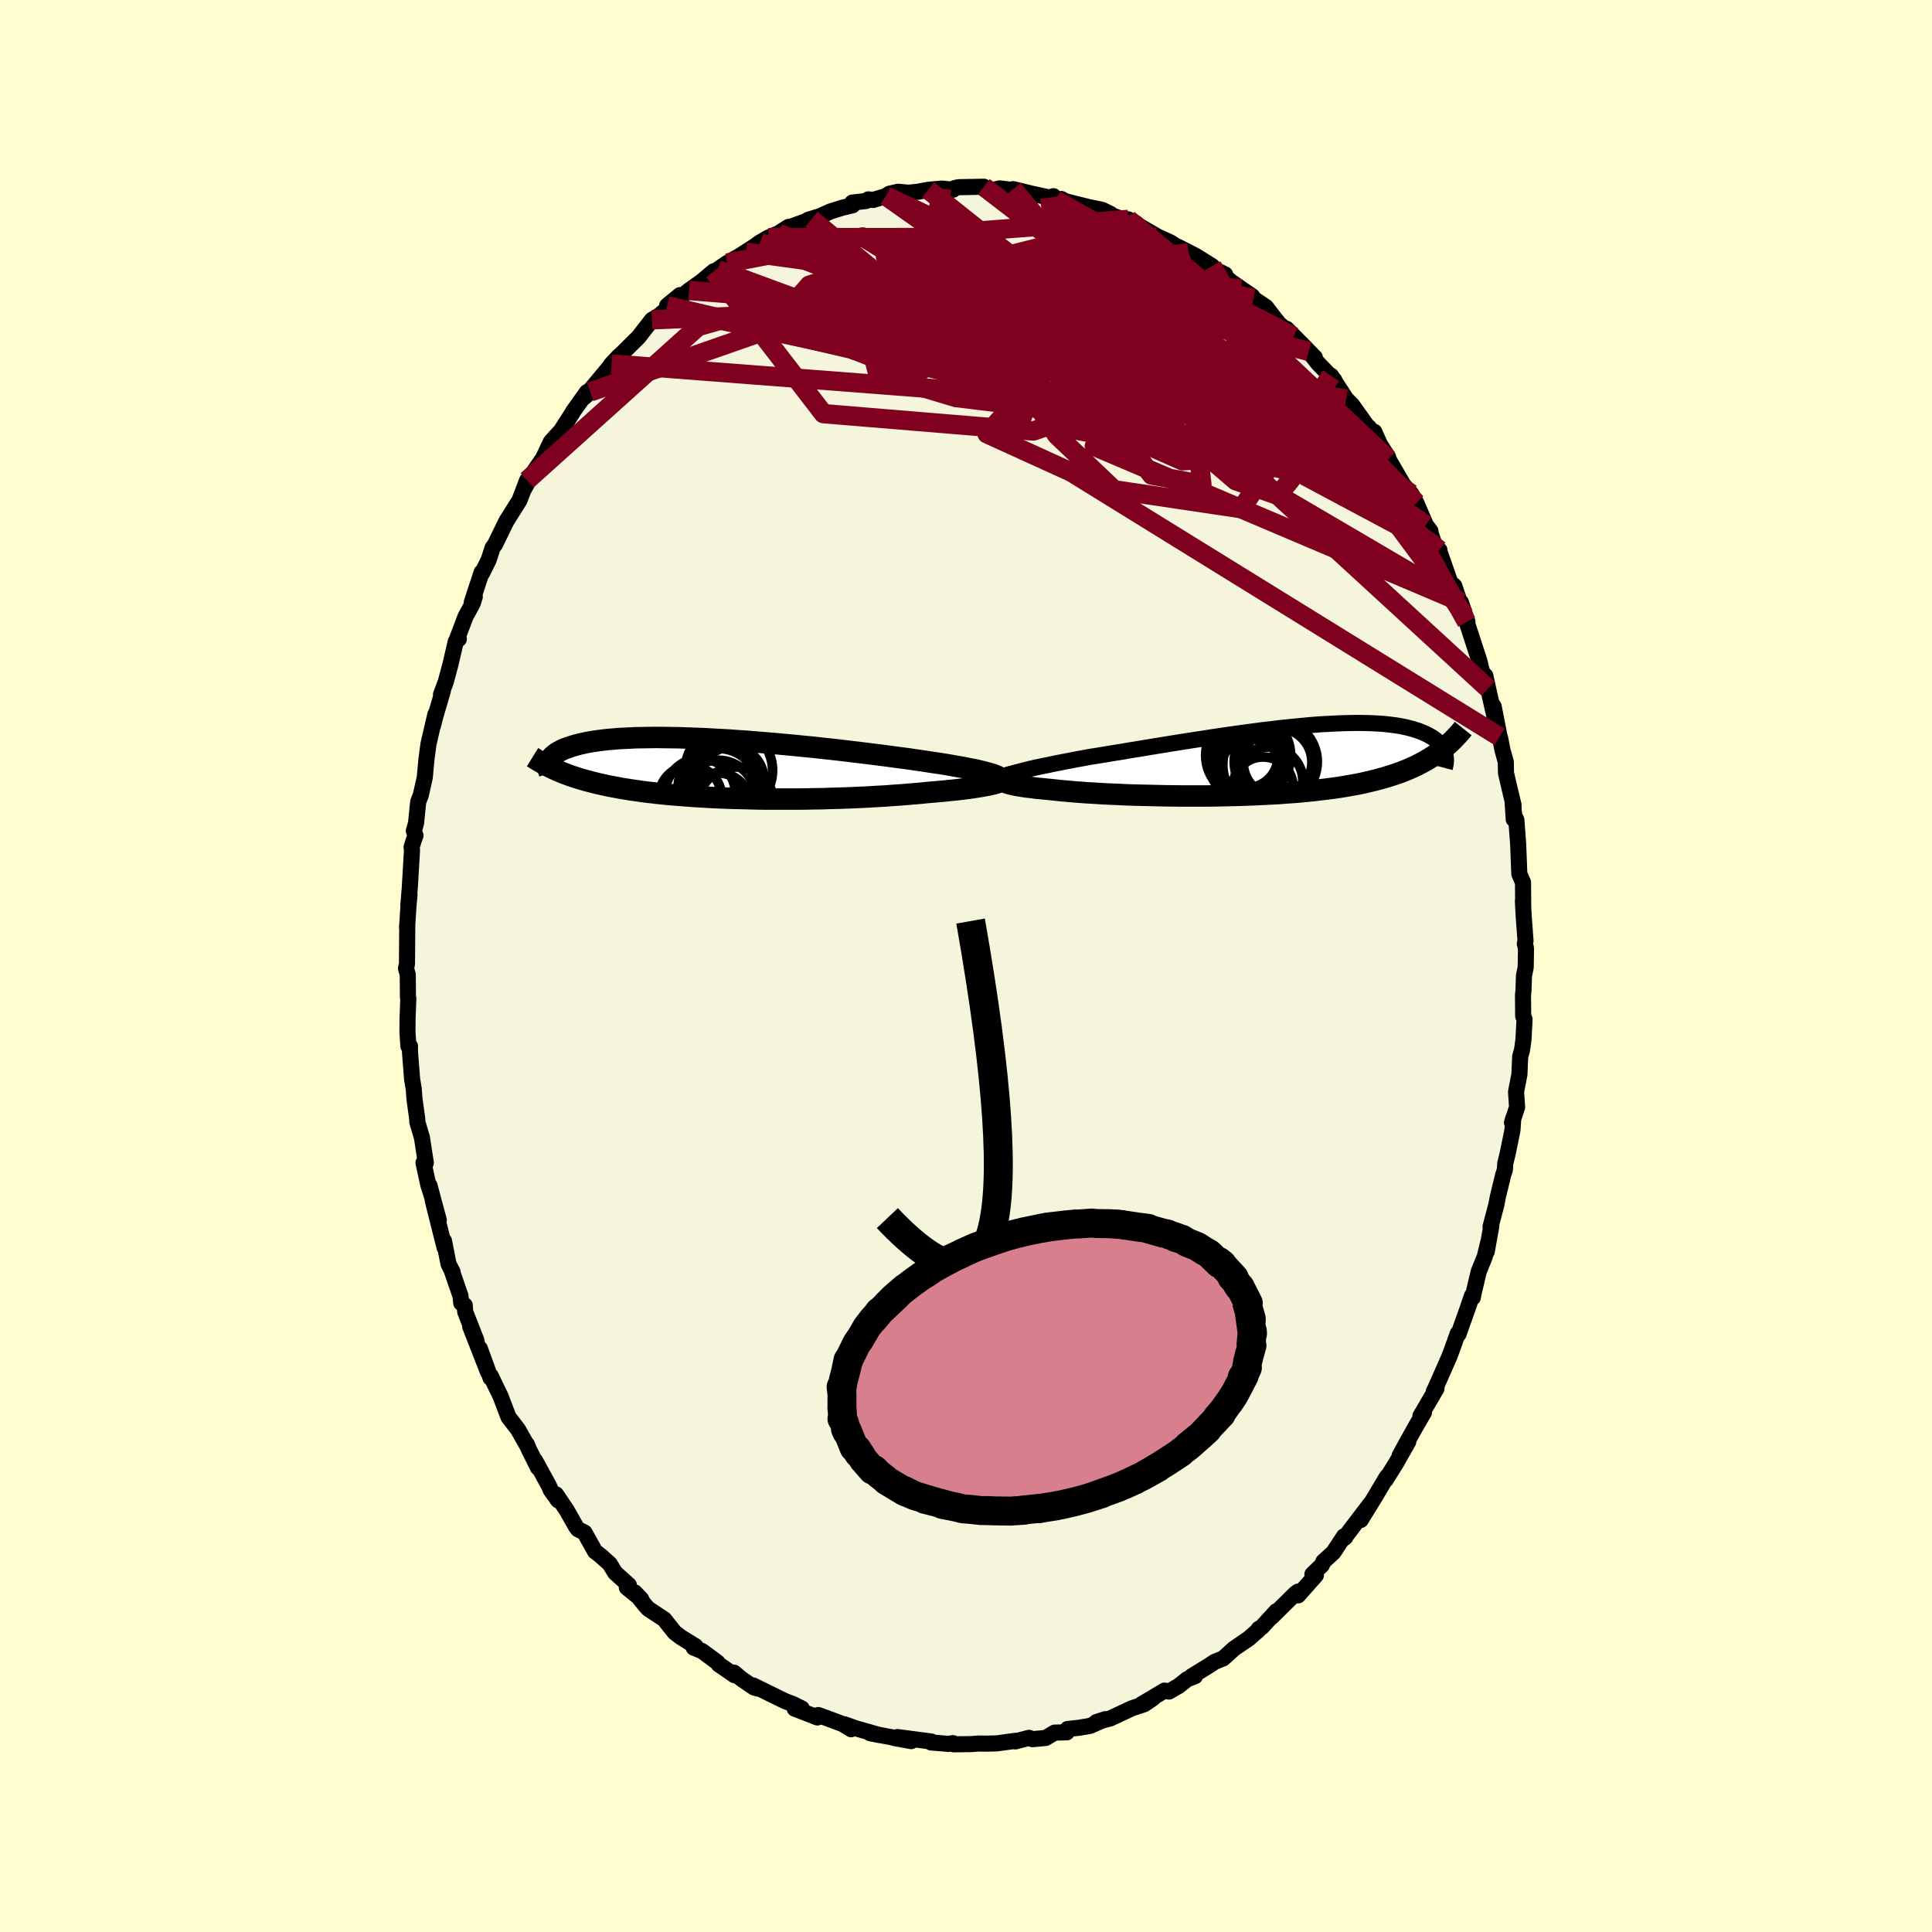 <svg xmlns="http://www.w3.org/2000/svg" width="500" height="500" viewBox="-100 -100 200 200"><defs><clipPath id="c"><path d="m28.39.54-.31-.09-.34-.09-.38-.09-.41-.1-.45-.09-.47-.09-.5-.1L25-.2l-.56-.1-.58-.1-.61-.1-.63-.09-.65-.1-.67-.1-.7-.1-.74-.11-.78-.1-.8-.11-.84-.11-.86-.11-.88-.11-.9-.11-.92-.11-.93-.11-.95-.11-.96-.1-.96-.11-.97-.09-.98-.1-.97-.09-.98-.09-.97-.08-.96-.08-.95-.08-.95-.06-.93-.07-.92-.05-.9-.05-.88-.05-.87-.03-.84-.03-.82-.03-.8-.01-.77-.01-.75-.01-.72.01-.69.01-.67.01-.64.03-.61.03-.59.03-.55.05-.53.04-.5.06-.47.06-.45.06-.42.07-.39.07-.37.08-.35.08-.32.08-.3.09-.29.09-.26.09-.25.09-.23.09-.21.1-.19.1-.18.1-.16.1-.14.1-.13.11-.12.1-.1.11-.09.11-.08.11-.06.11-.05.1-.04.11.62.72.26.12.27.11.28.12.28.11.3.11.3.11.31.1.32.11.33.1.34.1.36.1.36.09.37.1.38.09.39.09.41.09.41.09.44.08.44.08.46.09.47.07.49.08.51.07.52.08.54.07.56.06.57.07.59.06.6.06.63.05.64.05.65.05.67.05.69.04.71.04.72.04.73.03.75.03.76.02.77.02.78.02.79.02.81.01h3.28l.83-.01.83-.02.84-.01.83-.03.83-.02.83-.03.82-.03.81-.04.81-.04.79-.05.78-.04.77-.06.75-.05.74-.06.71-.06.7-.06.68-.07.59-.05.59-.05.56-.05.55-.06.53-.05.52-.06.48-.06.47-.06.45-.06.42-.07.39-.06.37-.07.34-.06.3-.07.28-.06"/></clipPath><clipPath id="b"><path d="m-26.84 1.34.33-.1.37-.1.39-.1.43-.11.46-.11.49-.11.52-.11.55-.11.56-.12.6-.12.61-.12.64-.12.66-.13.67-.12.69-.13.77-.12.8-.13.82-.14.84-.13.86-.15.88-.14.9-.15.91-.15.92-.15.93-.15.94-.15.95-.15.94-.14.95-.15.94-.14.95-.14.93-.13.93-.13.91-.12.91-.12.89-.1.88-.11.86-.09.84-.08.82-.08.8-.07.78-.06.76-.04.74-.04.71-.03.68-.02.66-.01h.63l.61.01.58.02.55.03.53.03.5.05.48.06.45.06.42.07.4.08.38.09.35.09.33.1.32.1.29.11.27.11.25.11.24.12.22.12.21.12.19.13.17.13.16.14.14.14.13.14.12.14.1.14.09.15.08.14.07.15.05.15.05.15-.49-.29-.28.21-.28.2-.3.2-.31.19-.31.19-.33.18-.34.18-.35.18-.36.17-.37.16-.38.16-.4.16-.41.15-.42.14-.44.14-.45.14-.46.13-.48.13-.5.12-.51.12-.53.12-.55.11-.57.1-.58.1-.61.1-.62.09-.64.08-.66.08-.68.08-.69.07-.72.07-.73.06-.75.05-.76.06-.78.04-.8.04-.8.04-.82.03-.83.03-.84.02-.85.02-.85.02-.86.01h-2.6l-.87-.01-.86-.01-.85-.02-.85-.02-.85-.02-.82-.02-.82-.03-.8-.04-.79-.03-.76-.04-.75-.05-.72-.04-.7-.05-.67-.05-.64-.06-.61-.05-.58-.06-.55-.06-.52-.05-.49-.05-.47-.04-.44-.06-.42-.05-.4-.05-.36-.06-.33-.05-.31-.06-.27-.06-.24-.06-.21-.06-.17-.06-.14-.06-.09-.06"/></clipPath><filter id="a"><feTurbulence baseFrequency=".05" numOctaves="3" result="noise" type="noise"/><feDisplacementMap in="SourceGraphic" in2="noise" scale="2"/></filter></defs><rect width="100%" height="100%" x="-100" y="-100" fill="#FFFDD0"/><path fill="beige" stroke="#000" stroke-linejoin="round" stroke-width="1.667" d="m57.94.14-.18.87-.05 1.53-.05.5.02 2.15.14.32-.11 2.1-.15 1.09-.19.66-.08 1.86-.35 1.81.11 1.58-.53 1.6.13-.44-.08 1.22-.5 2.45-.25 1.01-.03.63-.18.54-.57 2.35-.14.75-.6 2.27.08-.07-.47 2.64.15-.95-.36 1.49-.62 1.52-.53 2.24-.09.47-.09-.18-.42 1.24-.97 2.73-.08-.07-.59 1.66-.28.74-1.45 3.29-.16.32.28-.31-1.66 2.84.37-.38-.8 1.37-.95 1.7-.76 1.39.88-1.42-1.26 2.22-1.09 1.74.32-.52-.2.21-1.2 2.03-1.49 2.42.98-1.66-2.69 3.54.13-.11-.15-.08-1.1 1.67-1.04.95-.15.36-.98.95.36.1-1.84 2.08v-.39l-.3.22-2.46 2.43.5-.61-1.49 1.63-.33.19-.01.11-1.03.9-1.52 1.04-1.12 1.01-.87.35-.65.43-1.74 1.07.35-.01-.83.32-.85.68-1.02.59-.46-.1-1.72 1.03-.64.37 1.17-.61-.91.62-1.27.42-2.24 1.05-1.45.38.93-.3-1.6.7-1.14.19-1.17.13-.08.34-1.26.03-.91.55-1.37.13-.37-.14-1.41.37.09-.07-2.06.28-1.11.02-.76-.01-.74.06-1.8.02-.08-.12-.5.08-.03-.01-1.74-.14.02-.1-3.5-.46 1.43.42-1.71-.31-.15-.06-2.4-.45 1 .2-2.53-.72-1.12-.4.69.51-.86-.53-1.82-.68-.73-.26-.08.25-2.35-.91.73-.02-.91-.45-.86-.33-3.26-1.6.47.32-.38-.11-1.33-.91-.75-.63.06.27-1.64-1.13-.12-.19-1.6-1.18-.87-.36.19-.14-1.5-.93-.66-.5-1.08-1.36-1.65-1.09-.27-.29-1.13-1.41.67.71-1.49-1.21.21-.25-1.43-1.29-.55-.91-.93-.83-.59-.46-1.09-1.95-.69-.35-.19-.26-.97-1.71-1.1-1.63.21.61-.75-1.05-.2-.46-1.43-2.61.31.75-.95-1.9-.21-.52.14.32-1.06-1.87-.98-1.27-.83-2.18-.44-.9-.57-1.19-.02.21-1.11-3.04.85 2.44-1.85-4.73.65 1.47-1.16-2.98-.05-.68-.36-.23-.08-.73-.89-2.58.08.12-.43-.85-.47-2.4.06.69-1.22-4.86.62 2.02-.96-3.57.29 1.24-.41-1.31-.5-2.29h.24l-.4-2.6-.48-1.62v-.26l-.29-2.1-.08-1.05-.17-1.03-.22-2.85V8.3h-.16l-.1-1.42.01-1.46.08-2.06-.04-.14-.02-2.34-.18-.63.1-.47.03-4.02-.02.28.14-2.19.11-1.24-.12 1.14.15-1.83.23-3.89-.04-.34.2-.64.2-.56-.17-.48.23-.8.22-2.2.27-.69.41-1.82.18-1.93.21-1.57.71-3.05-.25 1.18.25-.98.77-2.62-.19.38.5-1.34.49-1.83.54-2.33.32-.26-.25.16.94-2.48.74-1.36.22-.71-.31.58 1.02-3.1.04.1.69-1.39.4-1.24.25-.34 1.17-2.4.07-.11 1.29-2.06.75-1.93.04-.14-.39 1.03 1-1.79 1.06-1.55.78-1.66.66-.74-.47.53.87-.96 1.25-1.95.02-.06 1.42-1.99.34-.02-.6.54 2.56-3.08.25-.35.79-.84.02.02 1.61-1.6.35-.34 1.41-1.81.71-.42.9-.74-.04-.31 1.33-1.09-.41.6 1.34-1.08 1.31-.93 1.26-1.06-.93.91 1.32-1.08 1-.68 1.95-1.12-.47.26 1.37-.88.54-.39.87-.5 1.05-.45 1.04-.66-.26.16 2.64-.96-.34.06 1.24-.38 1.06-.48 1.2-.38 1.09-.26-.03-.28 1.42-.16.23-.17.5.06 1.34-.4.33-.24.92-.21 1.1.1.95-.1 1.06-.2 1.42-.13 1.16.12.14-.16.41-.1 2.64-.05.42.27.43.1.77-.2 1.8.22-.39-.14 1.85.45 1.91.42.41-.14.22.4.6-.11.36.21.96.25 1.45.36 1.44.3.89.43-.23.02 1.3.46.77.08.79.4.34.28 1.89 1.1 1.34.61.56.37 1.32.69-1.14-.63 1.89.97 1.68 1.05.49.56.86.31-.58-.29 1.18 1.02 1.07.75 1.12.76.14.25 1.29.87.87 1.13.46.58 1.53 1.35-.72-.8 1.6 1.61L36.11-63l-.63-.62.93 1.19 1.72 1.78.23.54-.57-1 1.57 2.42.6.6 1.53 2.14.24.21.8 1.35-.27-.92.59 1.31.85 1.34.03.19 1.56 2.68.8.9.53.95.98 2.28.48.64.02.24.42 1.21.49.52-.02.08 1.14 3.26.42.37.53 1.6.51 1.37.32.74-.68-2.02.6 2.04 1.33 4.08.17.72.25.9.18-.14.29 1.33.78 3.42-.21-1.58.62 3.16.05.11.25 1.27.34 1.22.02 1.14.21.92.57 2.39.02 1.48-.12-1.9.18 1.54.21.41.19 2.53.12 3.08.38.87.02 2.31-.03-.38.08 1.53.19 2.6-.07.28.12.5-.03 1.96-.18.87" filter="url(#a)"/><path fill="#fff" d="m-26.84 1.34.33-.1.37-.1.39-.1.43-.11.46-.11.49-.11.52-.11.55-.11.56-.12.6-.12.61-.12.64-.12.66-.13.67-.12.69-.13.77-.12.8-.13.82-.14.84-.13.86-.15.88-.14.9-.15.91-.15.92-.15.93-.15.94-.15.95-.15.94-.14.95-.15.94-.14.95-.14.93-.13.93-.13.91-.12.91-.12.89-.1.88-.11.86-.09.84-.08.82-.08.8-.07.78-.06.76-.04.74-.04.71-.03.68-.02.66-.01h.63l.61.01.58.02.55.03.53.03.5.05.48.06.45.06.42.07.4.08.38.09.35.09.33.1.32.1.29.11.27.11.25.11.24.12.22.12.21.12.19.13.17.13.16.14.14.14.13.14.12.14.1.14.09.15.08.14.07.15.05.15.05.15-.49-.29-.28.21-.28.2-.3.2-.31.19-.31.19-.33.18-.34.18-.35.18-.36.17-.37.16-.38.16-.4.16-.41.15-.42.14-.44.14-.45.14-.46.13-.48.13-.5.12-.51.12-.53.12-.55.11-.57.1-.58.1-.61.1-.62.09-.64.08-.66.08-.68.08-.69.07-.72.07-.73.06-.75.05-.76.06-.78.04-.8.04-.8.04-.82.03-.83.03-.84.02-.85.02-.85.02-.86.01h-2.6l-.87-.01-.86-.01-.85-.02-.85-.02-.85-.02-.82-.02-.82-.03-.8-.04-.79-.03-.76-.04-.75-.05-.72-.04-.7-.05-.67-.05-.64-.06-.61-.05-.58-.06-.55-.06-.52-.05-.49-.05-.47-.04-.44-.06-.42-.05-.4-.05-.36-.06-.33-.05-.31-.06-.27-.06-.24-.06-.21-.06-.17-.06-.14-.06-.09-.06" filter="url(#a)" transform="translate(31.71 -21.28)"/><path fill="#fff" d="m28.39.54-.31-.09-.34-.09-.38-.09-.41-.1-.45-.09-.47-.09-.5-.1L25-.2l-.56-.1-.58-.1-.61-.1-.63-.09-.65-.1-.67-.1-.7-.1-.74-.11-.78-.1-.8-.11-.84-.11-.86-.11-.88-.11-.9-.11-.92-.11-.93-.11-.95-.11-.96-.1-.96-.11-.97-.09-.98-.1-.97-.09-.98-.09-.97-.08-.96-.08-.95-.08-.95-.06-.93-.07-.92-.05-.9-.05-.88-.05-.87-.03-.84-.03-.82-.03-.8-.01-.77-.01-.75-.01-.72.01-.69.01-.67.01-.64.03-.61.03-.59.03-.55.05-.53.04-.5.06-.47.06-.45.06-.42.07-.39.07-.37.08-.35.08-.32.08-.3.09-.29.09-.26.09-.25.09-.23.09-.21.1-.19.1-.18.1-.16.1-.14.1-.13.11-.12.1-.1.11-.09.11-.08.11-.06.11-.05.1-.04.11.62.72.26.12.27.11.28.12.28.11.3.11.3.11.31.1.32.11.33.1.34.1.36.1.36.09.37.1.38.09.39.09.41.09.41.09.44.08.44.08.46.09.47.07.49.08.51.07.52.08.54.07.56.06.57.07.59.06.6.06.63.05.64.05.65.05.67.05.69.04.71.04.72.04.73.03.75.03.76.02.77.02.78.02.79.02.81.01h3.28l.83-.01.83-.02.84-.01.83-.03.83-.02.83-.03.82-.03.81-.04.81-.04.79-.05.78-.04.77-.06.75-.05.74-.06.71-.06.7-.06.68-.07.59-.05.59-.05.56-.05.55-.06.53-.05.52-.06.48-.06.47-.06.45-.06.42-.07.39-.06.37-.07.34-.06.3-.07.28-.06" filter="url(#a)" transform="translate(-25.92 -20.46)"/><g fill="none" stroke="#000" transform="translate(31.71 -21.28)"><path stroke-linejoin="round" stroke-width="1.667" d="m-27.92 2.22-.09-.09-.05-.08v-.08l.05-.09.09-.08.14-.09.18-.09.21-.09.26-.1.29-.09.33-.1.37-.1.39-.1.43-.11.46-.11.49-.11.52-.11.55-.11.56-.12.6-.12.61-.12.64-.12.66-.13.67-.12.69-.13.77-.12.8-.13.82-.14.84-.13.86-.15.88-.14.9-.15.91-.15.92-.15.93-.15.94-.15.95-.15.94-.14.95-.15.94-.14.95-.14.93-.13.93-.13.91-.12.91-.12.89-.1.88-.11.86-.09.84-.08.82-.08.8-.07.78-.06.76-.04.74-.04.71-.03.68-.02.66-.01h.63l.61.01.58.02.55.03.53.03.5.05.48.06.45.06.42.07.4.08.38.09.35.09.33.1.32.1.29.11.27.11.25.11.24.12.22.12.21.12.19.13.17.13.16.14.14.14.13.14.12.14.1.14.09.15.08.14.07.15.05.15.05.15.03.15.03.15.01.14.01.15v.15l-.01.15-.01.15-.03.14-.03.15-.04.15" filter="url(#a)"/><path stroke-linejoin="round" stroke-width="2.222" d="m-26.45 1.55-.33.06-.29.07-.24.06-.19.06-.15.07-.1.06-.06.07-.02.06.02.06.06.07.09.06.14.06.17.06.21.06.24.06.27.06.31.06.33.05.36.06.4.05.42.05.44.06.47.04.49.05.52.05.55.06.58.06.61.05.64.06.67.05.7.05.72.04.75.05.76.04.79.03.8.04.82.03.82.02.85.02.85.02.85.02.86.01.87.01h2.6l.86-.01.85-.02.85-.02.84-.02.83-.03.82-.03.8-.04.8-.04.78-.04.76-.06.75-.05.73-.06.72-.07.69-.07.68-.08.66-.08.64-.08.62-.09.61-.1.58-.1.57-.1.55-.11.53-.12.51-.12.5-.12.48-.13.46-.13.45-.14.44-.14.42-.14.41-.15.4-.16.38-.16.37-.16.36-.17.35-.18.34-.18.33-.18.31-.19.31-.19.3-.2.28-.2.28-.21.27-.21.26-.22.26-.22.24-.22.24-.23.23-.24.23-.24.22-.24.21-.24.2-.25" filter="url(#a)"/><circle cx="-.323" cy=".461" r="4.802" clip-path="url(#b)" filter="url(#a)"/><circle cx=".542" cy=".191" r="3.558" clip-path="url(#b)" filter="url(#a)"/><circle cx="-2.238" cy="1.051" r="3.23" clip-path="url(#b)" filter="url(#a)"/><circle cx="-2.178" cy=".041" r="3.608" clip-path="url(#b)" filter="url(#a)"/><circle cx="-2.828" cy=".551" r="3.57" clip-path="url(#b)" filter="url(#a)"/><circle cx=".357" cy=".131" r="4.302" clip-path="url(#b)" filter="url(#a)"/><circle cx="-2.668" cy="-.424" r="3.262" clip-path="url(#b)" filter="url(#a)"/><circle cx="-2.503" cy="-.529" r="4.398" clip-path="url(#b)" filter="url(#a)"/><circle cx="-.358" cy="2.126" r="3.516" clip-path="url(#b)" filter="url(#a)"/><circle cx="-.963" cy="2.751" r="3.11" clip-path="url(#b)" filter="url(#a)"/></g><g fill="none" stroke="#000" transform="translate(-25.92 -20.46)"><path stroke-linejoin="round" stroke-width="2.222" d="m29.32 1.33.1-.07.06-.07.01-.08-.04-.08-.07-.07-.12-.09-.16-.08-.2-.08-.23-.09-.28-.08-.31-.09-.34-.09-.38-.09-.41-.1-.45-.09-.47-.09-.5-.1L25-.2l-.56-.1-.58-.1-.61-.1-.63-.09-.65-.1-.67-.1-.7-.1-.74-.11-.78-.1-.8-.11-.84-.11-.86-.11-.88-.11-.9-.11-.92-.11-.93-.11-.95-.11-.96-.1-.96-.11-.97-.09-.98-.1-.97-.09-.98-.09-.97-.08-.96-.08-.95-.08-.95-.06-.93-.07-.92-.05-.9-.05-.88-.05-.87-.03-.84-.03-.82-.03-.8-.01-.77-.01-.75-.01-.72.01-.69.01-.67.01-.64.03-.61.03-.59.03-.55.05-.53.04-.5.06-.47.06-.45.06-.42.07-.39.07-.37.08-.35.08-.32.08-.3.09-.29.09-.26.09-.25.09-.23.09-.21.1-.19.1-.18.1-.16.1-.14.1-.13.11-.12.1-.1.11-.09.11-.08.11-.06.11-.05.1-.04.11-.03.11-.02.11-.02.11v.11l.01.11.01.11.02.11.03.1.04.11.04.11" filter="url(#a)"/><path stroke-linejoin="round" stroke-width="2.222" d="m29.55.94.1.07.07.06.02.07-.03.06-.06.07-.1.07-.14.06-.18.07-.21.07-.25.07-.28.06-.3.07-.34.06-.37.07-.39.06-.42.07-.45.06-.47.06-.48.06-.52.06-.53.05-.55.06-.56.05-.59.05-.59.05-.68.07-.7.06-.71.06-.74.06-.75.05-.77.06-.78.04-.79.05-.81.04-.81.04-.82.03-.83.03-.83.02-.83.03-.84.01-.83.02-.83.01H5.3l-.81-.01-.79-.02-.78-.02-.77-.02-.76-.02-.75-.03-.73-.03-.72-.04-.71-.04-.69-.04-.67-.05-.65-.05-.64-.05-.63-.05-.6-.06-.59-.06-.57-.07-.56-.06-.54-.07-.52-.08-.51-.07-.49-.08-.47-.07-.46-.09-.44-.08-.44-.08-.41-.09-.41-.09-.39-.09-.38-.09-.37-.1-.36-.09-.36-.1-.34-.1-.33-.1-.32-.11-.31-.1-.3-.11-.3-.11-.28-.11-.28-.12-.27-.11-.26-.12-.26-.12-.25-.12-.24-.12-.24-.13-.23-.12-.22-.13-.22-.13-.22-.13-.2-.13-.21-.13" filter="url(#a)"/><circle cx="1.643" cy="1.134" r="3.35" clip-path="url(#c)" filter="url(#a)"/><circle cx="2.133" cy="3.824" r="3.962" clip-path="url(#c)" filter="url(#a)"/><circle cx=".278" cy="2.124" r="4.184" clip-path="url(#c)" filter="url(#a)"/><circle cx=".268" cy="3.899" r="3.414" clip-path="url(#c)" filter="url(#a)"/><circle cx="-2.617" cy="2.979" r="3.242" clip-path="url(#c)" filter="url(#a)"/><circle cx="1.373" cy=".199" r="4.522" clip-path="url(#c)" filter="url(#a)"/><circle cx="-1.592" cy="2.619" r="3.64" clip-path="url(#c)" filter="url(#a)"/><circle cx=".243" cy="3.114" r="3.96" clip-path="url(#c)" filter="url(#a)"/><circle cx=".903" cy=".249" r="3.188" clip-path="url(#c)" filter="url(#a)"/><circle cx=".678" cy="2.094" r="4.516" clip-path="url(#c)" filter="url(#a)"/></g><g fill="none" stroke="#800020" stroke-linejoin="round" stroke-width="2"><path d="m9.27-79.29 14.02 7.83 1.74.8-.66.9-1.73 1.69-3.23 1.74-4.49 1.47-4.96 1.01-4.5.08-3.15-1.19-1.19-2.21.99-2.26 3.01-1.16 4.65.65 5.4 2.3 4.24 2.75.15 1.41-6.49-1.21L.18-67.86l-15.09-1.99-12.83 3.66-17.7 15.92" filter="url(#a)"/><path d="m19.83-75.51-31.5 5.64-1.22.37 10.8 1.01 11.27 1.45 5.64.62-.98-.52-5.11-.97-5.46-.52-2.72.31 1.11.85 3.88.96 4.22.99 2.34 1.26-.14 1.86-.91 2.39 1.13 2.28 3.7.38 1.28-4.41-7.33-10.3-1.19-7.69" filter="url(#a)"/><path d="m14.74-77.83 2.24 9.13-.65 5.66 2.08.96.84-2.51-.84-3.01-.99-1.47.1.46L18.69-67l1.13 1.65-.18.92-2.15-.08-3.86-.84-4.64-1.16-4.28-.88-2.89-.08-.86 1.01L2-64.59l1.48 1.87-.84.78-5.6-.86-9.36-1.82-6.32-1.71 8.14-2.84 33.55-4.67" filter="url(#a)"/><path d="M46.62-47.94 30.24-64.73l-7.81-4.92-4.6.71-5.6 1.99-6.79 1.3-5.9.23-3.44-.61-.92-1.02.71-.95 1.38-.43 1.49.39 1.56 1.17 1.94 1.58 2.77 1.45 3.75.86 4.04.15 2.5-.22-1.46-.06-6.55.2-8.14-.51 3.24-1.44 36.95 6.17" filter="url(#a)"/><path d="M43.73-52.47 29.14-66.23l-10.24-6.4-4.58-1.1 1.82 2.93 6.21 5.35 6.72 5.61 3.53 3.77-1.66.83-6.53-1.84-8.81-3.12-7.29-2.58-2.51-.67 3.3 1.73 7.51 3.65 8.42 4.38 5.55 3.27-2.53-.85-19.48-7.57-45.26-3.48" filter="url(#a)"/><path d="m51.59-36.37-6.97-9.41-11.01-10.17-7.65-6.77-4.48-3.14-4.19-1.15-4.49-.6-2.87-.42.85.4 5.02 2.08 7.67 3.84 7.78 4.49 5.35 3.23 1.14.33-3.98-3.14-8.97-5.93-11.39-6.9-4.86-4 21.22 4.54" filter="url(#a)"/><path d="m23.05-73.84-21.97 7.2 10.32 3.23 9.31 2.21 2.87 1.32-.9.87h-3.1l-5.42-1.82-7.11-3.68-6.93-4.12-5.24-2.66-3.58-.38-1.57.96 4.55.54 16.97.3 24.23 6.25" filter="url(#a)"/><path d="m-30.94-68.36 46.33 10.95 6.9-3.99-4.62-5.71-4.24-2.52-1.83.05-1.39.38-3.32-.4-6.18-.71-8.09-.07-7.25.68-2.92.45 3.45-.78 8.02-1.65 9.45-.57L28.5-70.1" filter="url(#a)"/><path d="m-8.28-79.7 36.8 25.94 10.23 4.23.51-.14-4.03-1.57-5.55-2.7-4.84-3.08-3.4-2.61-2.2-1.71-1.27-.79-.29.02.5.64.42.92-.86.82-2.7.49-3.76.25-3.03.21-.99.02.38-.95-.9-2.79-4.49-4.55-6.99-4.73-4.81-2.99-1.14-.7-14.03 2.7" filter="url(#a)"/><path d="M47.6-45.66 17.25-66.7 1.74-73.76l-6.88-1.17-1.76.9 1.86.86 3.86.25h4.02l2.88.25 1.41.65.68.95 1.13 1.15 2.21 1.34 2.7 1.5 1.55 1.52-.97 1.42-2.89 1.57-1.65 2.45 3.51 3.84 9.01 3.98 7.5-.4-5.88-10.95L1.85-80.67" filter="url(#a)"/><path d="m-30.9-68.05 40.62 8.81.2-6.72-6.4-5.82-3.64-2.1-1.4 1.14-.83 3.11-.34 3.46.35 2.19.08.04-1.78-1.72-4.01-1.93-4.3-.44-1.4 1.62 3.3 2.19 5.55-.62.89-6.51 1.51-9.13" filter="url(#a)"/><path d="m-3.92-80.35 27.36 21.73.98 8.76-5.2-.96-3.8-5.03-2.15-5.33-1.73-3.93-2.25-2.36-2.68-1.01-1.57.43 1.75 2.06 5.76 3.24 7.04 2.97 2.69 1.25-5.08.33-3.92 4.41 37.8 16.05" filter="url(#a)"/><path d="M16.81-77.29-.98-75.91l5.06 3.22 7.76 3.74 3.05 1.34-.69-.74-1.61-.82-1.34.38-1.6 1.45-2.59 1.74-3.2 1.63-2.36 1.78-.04 2.18 2.71 1.99 4.57.41 5.01-2.22 4.6-3.89 5.31-1.68 9.88 5.56 13.08 11.9" filter="url(#a)"/><path d="M16.81-77.29.99-64.73l2 4.08.54-.12 1.12-1.44 2.25-2.3 2.53-2.73 2.15-2.42 1.27-1.64-.04-.85-1.4-.26-2.24.23-2.05.83-.81 1.68 1 2.62 2.57 3.31 2.95 3.36 1.54 2.5-1.58.81-5.08-1.24-6.33-2.72-2.66-2.36 4.67.58 4.18 3-33.29-12.28" filter="url(#a)"/><path d="m16.81-77.29 10.3 8.57 1.48 7.12-6.09 3.17-7.05.35-4.06-1.24-1.72-2.63-1.43-3.54-1.94-3.19-1.97-1.57-1.38.47-.58 1.88.26 2.31 1.26 2.43 2.27 3.28 3.23 4.93 5.93 5.65 13.19 1.96 9.28-13.77" filter="url(#a)"/><path d="m-19.41-75.85 10.92 4.49-6.34 2.87-2.13 1.56 3.38 2.34 5.43 2.2 3.56.71.04-.54-2.02-.37-1.03.77 1.96 1.59 4.58 1.38 5.33.65 5.2.62 6.82 1.75 11.11 3.06 13.45 3.36 8.16 6.36" filter="url(#a)"/><path d="M33.91-65.16 3.77-72.61l-10.99-.96-1.12.12 4.17.25 5.65 1.45 4.76 3.06 2.92 3.75.92 2.83-.91.7-2.14-1.66-2.26-3.23-1.1-3.43.98-2.32 3.4-.3 5.85 2.09 8.07 4.12 8.97 4.98 7.33 4.55 4.98 5.58 8.58 15.42" filter="url(#a)"/><path d="M-15.99-77.31 6.88-58.4l-.3-.81 2.14-4.8 1.69-3.81-1.56-2.43-4-1.61-4.04-1.23-2.08-.96.54-.55 2.37.02 2.44.65.78 1.18-1.31 1.59-1.76 2 .77 2.58 4.78 2.94 5.38 2.01L10-63.05-6.85-69.2l-14.48-5.7" filter="url(#a)"/><path d="m4.88-80.42 20.99 25.11-9.08.85-7.71-1.46 1.96-.08 6.9-.14 6.01-1.24 2.99-1.73.95-.93.75.48 1.53 1.35 1.98.86 1.09-.93-1.21-3.21-4.06-4.8-6.1-4.94-5.62-3.4.39.5 17.27 8.97" filter="url(#a)"/><path d="m-20.46-75.4 16.55-.01L7.5-70.46l10.01 4.27 4.27 1.43-2.78-.93-7.91-1.61-9.52-.5-7.65 1.59-3.51 3.13.69 2.7 2.46-.01 1.27-3.41 1.6-3.51L8.8-62.54l42.43 24.89" filter="url(#a)"/><path d="M46.09-48.89 30.63-59.22l-1.17-.17-.03-.02 1.92 1.7 2.94 2.59 1.16 1.36-2.62-.75-6.16-2-7.56-1.82-6.29-.75-3.42.15-.99.03-.73-1.41-2.96-3.66L-2.13-69l-11.24-3.61-9.4-1.28" filter="url(#a)"/><path d="m-8.28-79.7 9.36 4.38-5.06 1.55-.8 2.02 2.65 2.41 1.12 1.49-2.62.21-4.9-.46-4.29-.36-1.41-.04 2.54-.08 6.1-.55 7.23-.98 4.02-.64-1.45 1.24 2.42 5.99 39.46 14.63" filter="url(#a)"/><path d="M48.52-43.57 9.33-64.49l-9-3.6 7.9 3.17 12.04 4.01 9.32 2.32 4.82.38.9-.94-1.65-1.46-2.52-1.02-1.61.49.43 2.63 2.06 4.23 1.58 3.97-1.31 1.59-4.36-1.51-3.59-3.08 2.46-2.51 6.23-3.44-7.55-13.19" filter="url(#a)"/><path d="M43.7-52.66 3.87-63.01l-7.53.26-.74.5-3.52-.53-3.62-.95.52-.71 5.28-.02 7.33.58 5.95.58 2.7.08-.39-.34-2.57-.38-4.37-.38-5.5-.89-3.15-1.56 6.06-.22 20.48 7.73 33.25 30.54" filter="url(#a)"/><path d="M55.24-23.72 10.9-51.12l-8.72-3.97 2.23-2.49 1.13-3.96-1.23-3.68-2.55-2.13-3.06-.53-2.53.35-.76.41 1.72-.01 3.74-.36 4.3-.26 3.19.26 1.01.77-1.2.76-2.47.16-2.29-.69-.73-1.28 1.49-1.49 3.08-1.68 2.3-1.92L7.11-74l-12.3 2.8-33.71 11.77" filter="url(#a)"/><path d="m-28.68-69.93 39.39 3.19 6.07-1.04-8.55-.52-11.48.37-8.52.3-4.43-.39-1.24-1.07 1.22-1.39 3.75-1.2 6.7-.47 9.38.7 10.48 2.02 8.64 2.88 2.92 2.39-7.19-.23-20.95-3.79-30.02 1.29" filter="url(#a)"/><path d="M17.6-76.89 3.73-73.42l-.87 3.7v4.93l1.63 4.95 1.38 2.91-.32.17-1.06-1.82.03-2.55 1.87-2.17 3.05-1.33 3.07-.66 2.38-.55 1.8-.82 1.7-.98 1.87-.63 1.72.29.89 1.55-.73 2.96-3.99 4.23-11.18 3.86-21.73-1.8-11.35-14.74" filter="url(#a)"/></g><path fill="none" stroke="#000" stroke-linejoin="round" stroke-width="3" d="M-8.14 26.1Q9.09 44.295.475-4.652" filter="url(#a)"/><path fill="#D77F8C" stroke="#000" stroke-linejoin="round" stroke-width="3" d="m29.02 34.73.51 1.79v.17l-.16-.52.16 1.15.08.58.05.15-.02-.26-.13 1.35.09.14-.26.94-.19.77-.1.59h.08l-.29.64-.24.34.2-.16-.71 1.37-.32.6.06-.12-.57.9.38-.57-.94 1.33-.61.74-.05.03.4-.32-.44.47-1.57 1.65.58-.53-.75.69-1.32 1.08 1.12-.91-1.02.9-1.16.88-.73.49 1.09-.72-2.06 1.33.74-.45-2.14 1.29 1.1-.62-1.2.66-.33.2-1.94.93 1.16-.53-1.68.74-.29.11.12-.03-2.52.91.89-.29-1.43.46-.54.16.07-.02-.99.26-1.3.3-.77.14.23-.03-1.64.26-.13.04.16-.05-1.94.2h.26l-.66.05-.43.02-.31.03-1.94-.03-.65-.03.6.02-1.15-.02-1.19-.13-.5-.03-.22-.03-.67-.17-1.38-.27.76.15-1.98-.54-.64-.15 1.14.29-1.85-.56-.39-.13-1.07-.53 1.02.51-.51-.22-.37-.14-1.13-.68-.75-.45-.22-.21-.64-.5-.43-.44-.19.04-.21-.24-.69-.8-.38-.62.34.59-.68-1.11.2.49-.56-.87.08.25-.7-1.73-.2-.25.04.11.11.24-.27-.97-.24-.4.08.11-.06-1.04-.03-.16.01-.17v-1.32l-.09-.71.07.25.16-.92.24-.92.15-.6-.09.28.19-.88.06-.04-.01.12.12-.31.74-1.5.33-.48-.27.42.23-.32.74-1.28.67-.87.45-.46-.46.54.63-.82.09-.04 1.73-1.64-1 .91.67-.67 1.18-1.02-.08.09.83-.64.97-.7.29-.16.68-.45.14-.11 1.2-.67.47-.24.33-.19-.25.11 1.35-.63-.08.02.07-.03 1.31-.59.81-.3 1.67-.59-1.19.41 1.93-.65 1.36-.37-.66.17 1.14-.28-.09.01 1.86-.38 1.13-.19-1.35.23.87-.17.7-.08 1.09-.13 1.19-.12.15.01.24-.01 1.26-.09.5.05 1.33.02.9.04-1.06-.05 1.48.1.15.05.24.02 1.18.18 1.12.14-.07.04 1.6.45.46.09.14.08.91.31-.24-.03.6.18h.07l.53.33 1.07.43.7.45.48.27.23.21.87.84.31.07-.36-.29.56.55-.2-.2 1.24 1.34-.24-.05.44.47.28.52-.22-.35.34.35.85 1.68-.01.18-.23-.51" filter="url(#a)"/></svg>